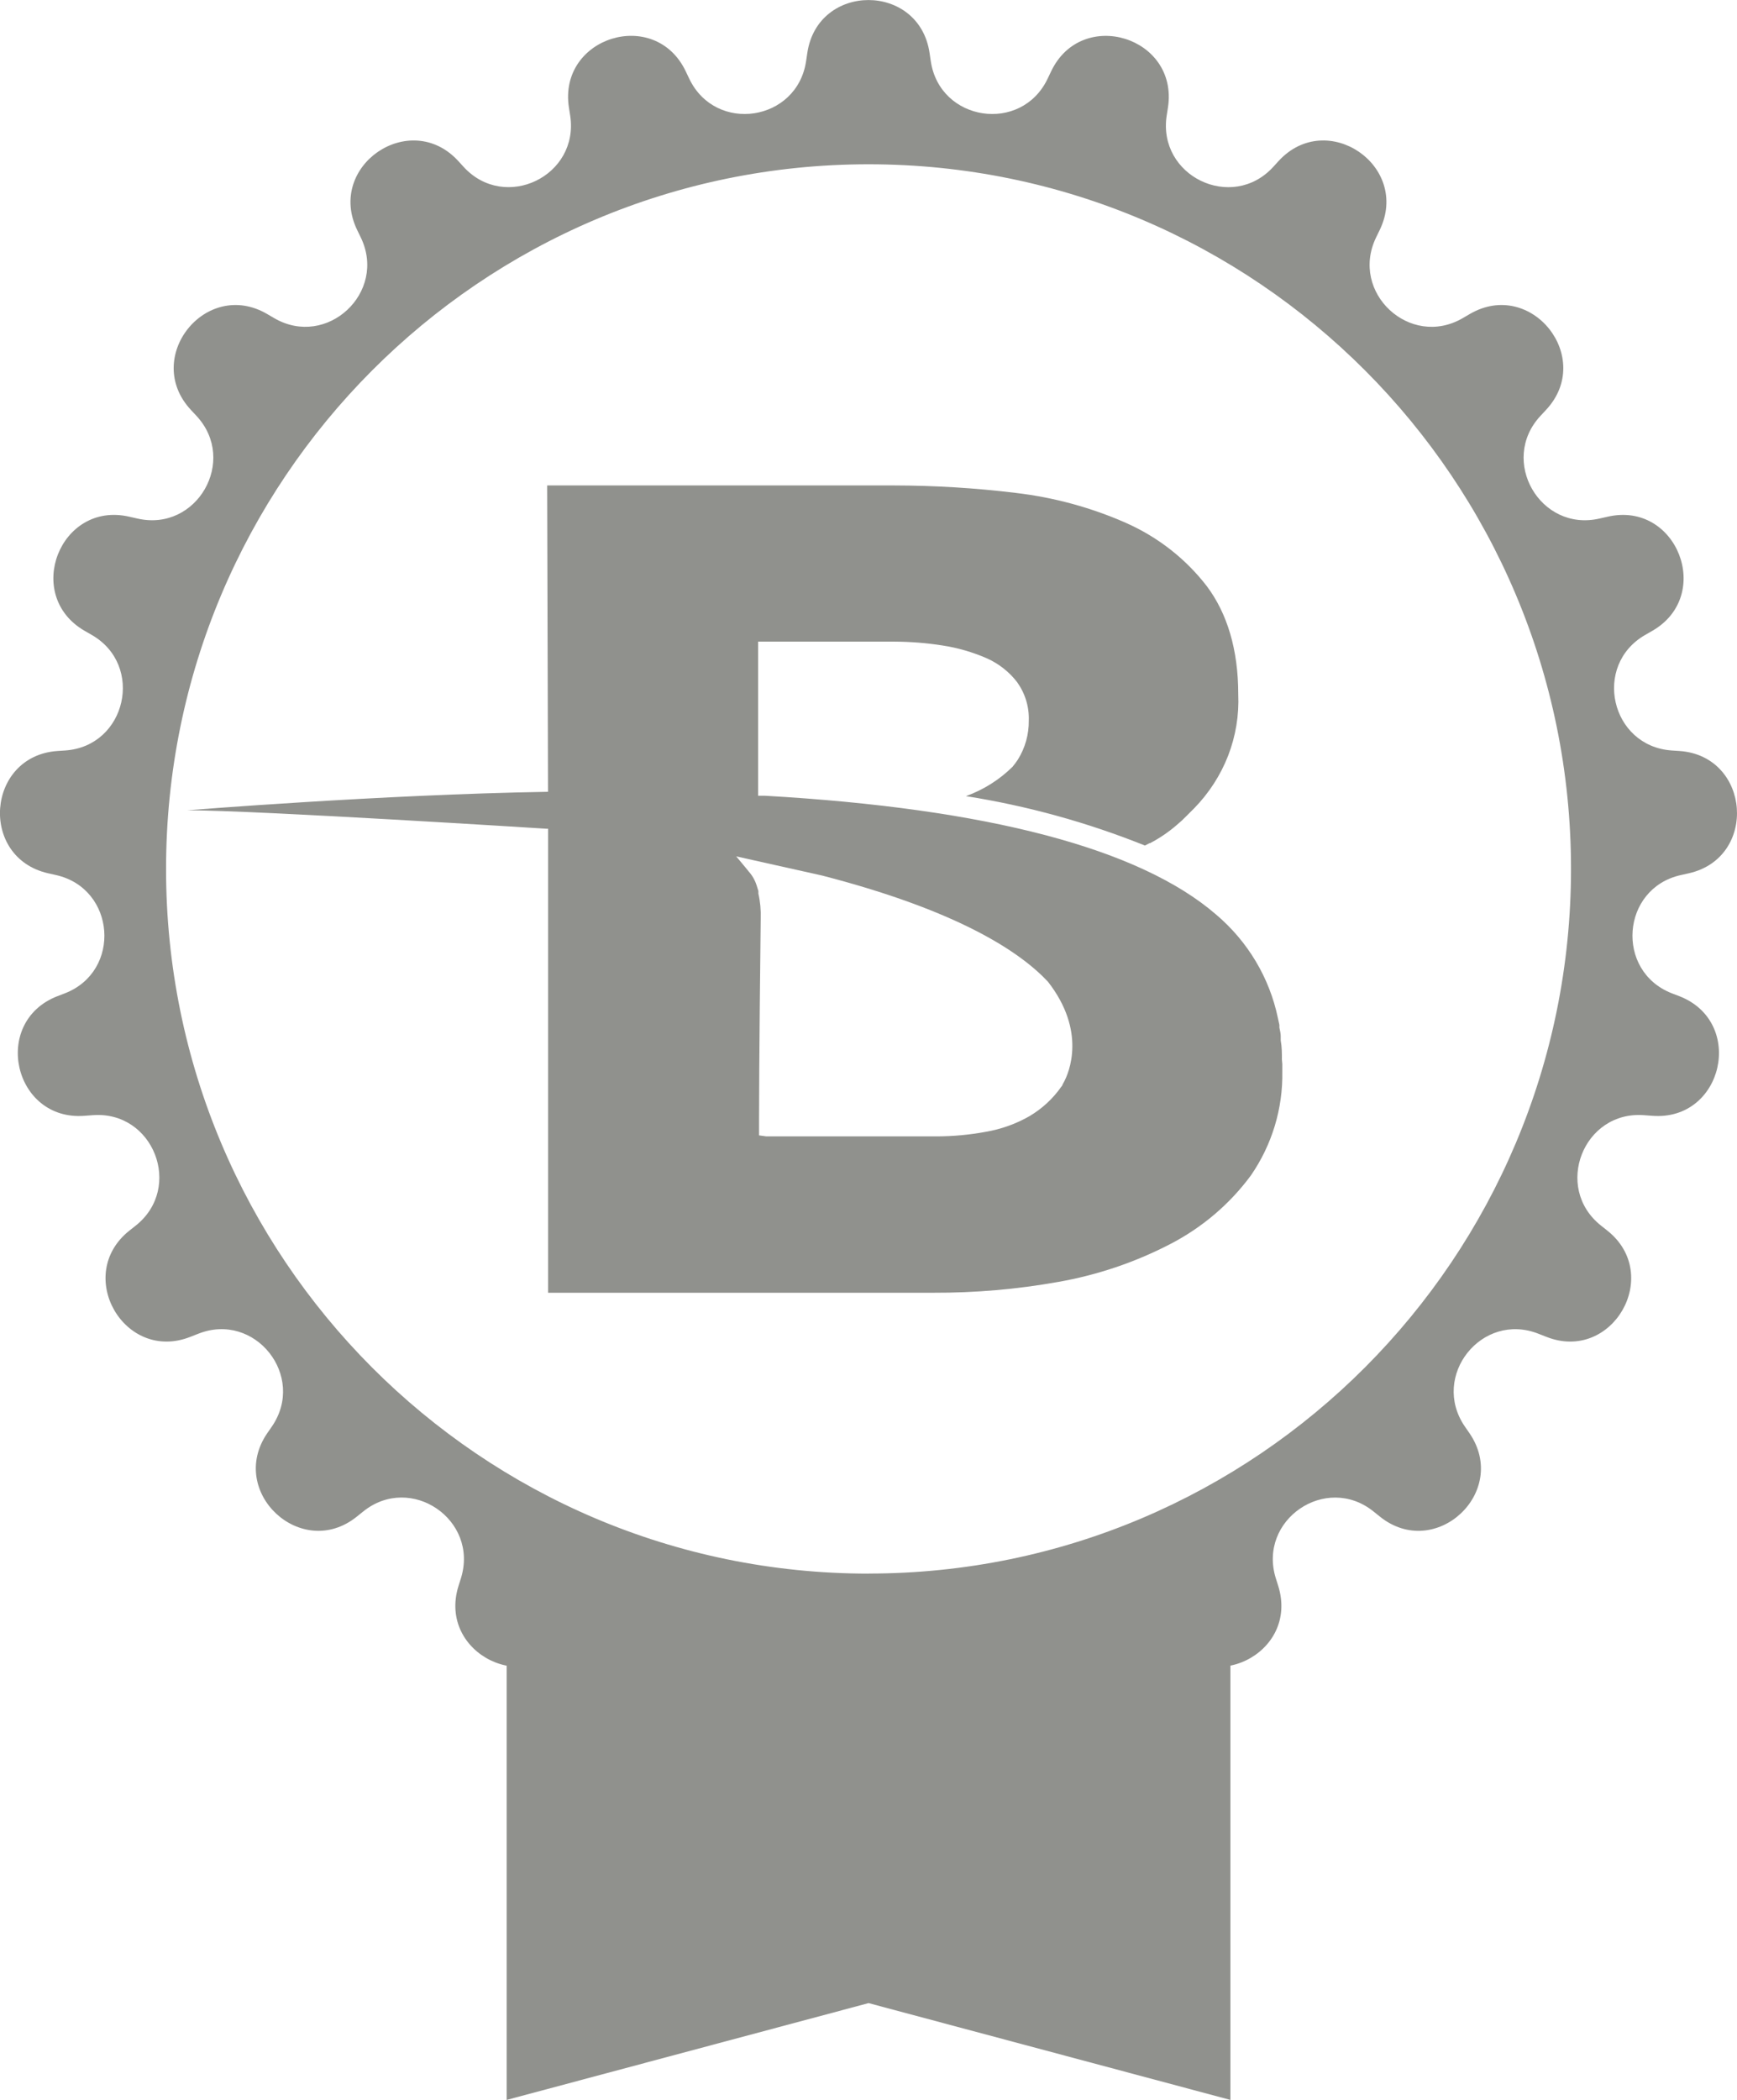 <?xml version="1.0" encoding="UTF-8"?><svg id="Layer_1" xmlns="http://www.w3.org/2000/svg" viewBox="0 0 26.172 31.625"><defs><style>.cls-1{fill:#90918d;}</style></defs><path class="cls-1" d="m25.325,13.179l.12-.027c1.045-.235.932-1.765-.138-1.842l-.122-.008c-.917-.066-1.194-1.282-.396-1.74l.106-.061c.93-.534.371-1.961-.673-1.719l-.12.027c-.896.208-1.518-.873-.891-1.546l.084-.09c.732-.785-.222-1.984-1.149-1.444l-.106.062c-.795.463-1.707-.385-1.306-1.215l.054-.111c.469-.967-.796-1.83-1.522-1.041l-.083.091c-.623.678-1.744.136-1.604-.775l.019-.121c.163-1.062-1.298-1.514-1.76-.545l-.053.111c-.396.832-1.627.646-1.761-.266l-.018-.121c-.156-1.063-1.685-1.063-1.842,0l-.018.121c-.134.912-1.364,1.098-1.761.266l-.053-.111c-.462-.97-1.923-.517-1.76.545l.019.121c.14.911-.981,1.452-1.604.775l-.083-.091c-.726-.789-1.99.074-1.522,1.041l.054.111c.401.829-.511,1.678-1.305,1.215l-.106-.062c-.926-.54-1.88.659-1.149,1.444l.084.09c.627.673.005,1.754-.891,1.546l-.12-.027c-1.044-.243-1.602,1.184-.673,1.719l.106.061c.798.458.52,1.675-.396,1.74l-.122.008c-1.069.077-1.183,1.605-.138,1.842l.12.027c.897.203.99,1.446.133,1.78l-.115.044c-.999.389-.659,1.884.409,1.801l.122-.009c.916-.072,1.371,1.089.651,1.662l-.096.076c-.84.667-.076,1.995.921,1.599l.115-.045c.855-.34,1.631.636,1.111,1.396l-.07.101c-.606.885.515,1.928,1.35,1.256l.096-.077c.717-.577,1.746.126,1.472,1.006l-.037.117c-.319,1.026,1.059,1.691,1.659.801l.068-.102c.515-.763,1.704-.395,1.701.527v.123c-.003,1.074,1.509,1.302,1.821.276l.036-.118c.269-.881,1.513-.881,1.781,0l.036.118c.313,1.028,1.824.799,1.821-.276v-.123c-.003-.921,1.186-1.29,1.701-.527l.069.102c.601.89,1.978.225,1.659-.801l-.037-.117c-.274-.879.755-1.582,1.472-1.006l.096.077c.836.672,1.957-.37,1.35-1.256l-.07-.101c-.52-.76.256-1.735,1.111-1.396l.115.045c.996.396,1.761-.932.921-1.599l-.096-.076c-.72-.572-.265-1.734.651-1.662l.122.009c1.069.083,1.409-1.411.409-1.801l-.115-.044c-.855-.335-.762-1.579.135-1.78Zm-12.238,10.52c-5.846,0-10.585-4.751-10.585-10.611S7.241,2.474,13.087,2.474s10.584,4.751,10.584,10.611-4.738,10.613-10.584,10.613Z"/><path class="cls-1" d="m18.539,31.625l-5.452-1.458-5.453,1.458v-8.535l5.453,1.486,5.452-1.675v8.724Z"/><path class="cls-1" d="m19.315,15.95c0-.092,0-.184-.018-.281v-.068c0-.039-.012-.084-.02-.126v-.04l-.023-.105c-.126-.605-.453-1.152-.931-1.557-1.151-.994-3.437-1.597-6.797-1.789h-.103v-2.321h2.05c.244.001.487.02.728.058.23.035.453.1.665.192.182.081.34.205.459.36.121.169.183.371.176.577.003.208-.054.414-.166.592-.024.036-.05.071-.078.105-.198.196-.438.347-.703.443.925.146,1.83.396,2.697.744l.068-.035h.008c.145-.076.281-.168.404-.275.052-.043.102-.089.148-.137l.113-.113c.224-.229.398-.499.513-.794.114-.296.166-.61.152-.926,0-.671-.166-1.217-.475-1.628-.318-.412-.737-.739-1.219-.952-.527-.232-1.087-.384-1.661-.451-.607-.074-1.217-.111-1.829-.112h-5.229l.013,4.614h-.023c-2.494.042-5.412.278-5.412.278,1.031,0,5.413.278,5.413.278h.023v6.988h5.809c.628.002,1.254-.052,1.872-.162.59-.103,1.16-.295,1.689-.569.483-.249.9-.603,1.219-1.035.319-.462.484-1.008.474-1.565v-.115l-.007-.073Zm-3.294.362l-.013.026c0,.01-.012.021-.02.032-.124.177-.286.326-.474.438-.205.118-.43.198-.665.238-.24.044-.484.067-.728.068h-2.574l-.11-.015v-.247c0-.798.02-2.64.025-3.021.004-.125-.007-.251-.035-.373v-.039l-.027-.086c-.024-.076-.064-.147-.118-.207-.007-.01-.015-.02-.023-.029l-.166-.2,1.295.289c2.082.538,2.993,1.162,3.402,1.599.579.742.324,1.366.231,1.528Z"/></svg>